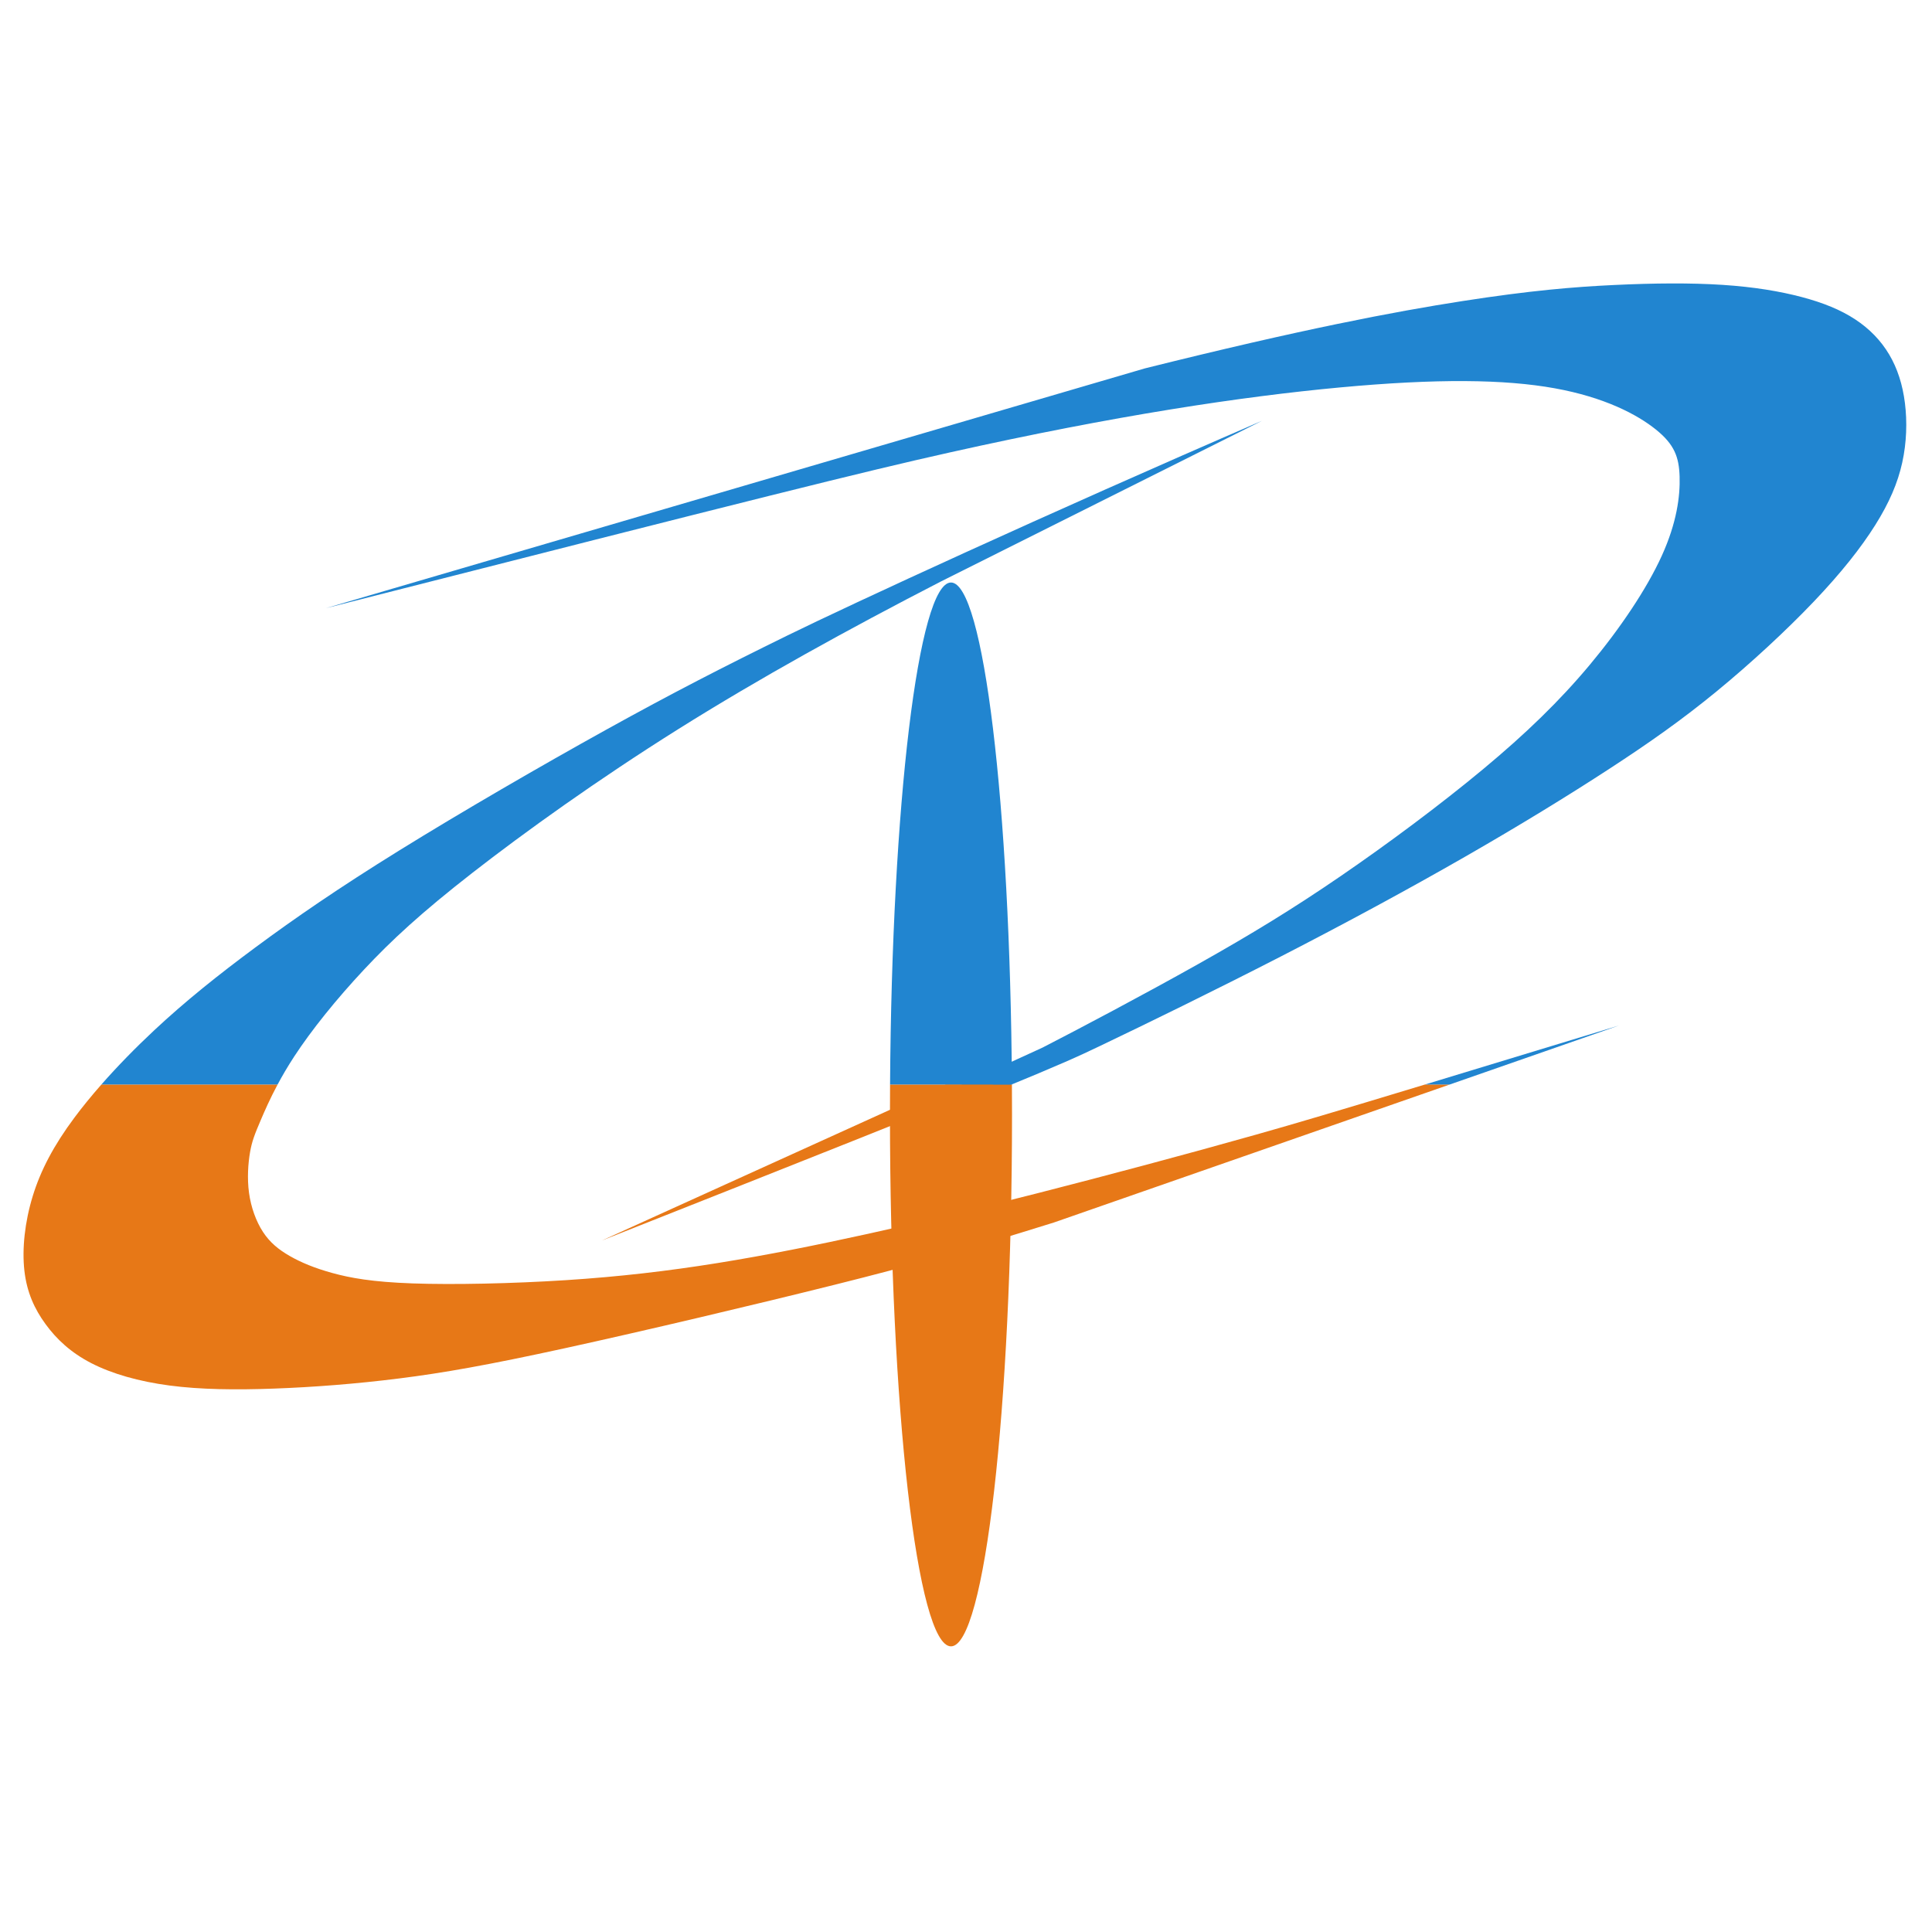 <svg width="821" height="821" viewBox="0 0 821 821" fill="none" xmlns="http://www.w3.org/2000/svg">
<path d="M509.09 409.724C486.255 422.549 458.391 437.294 442.99 445.19L401.86 464.027H422.219C451.671 451.957 458.49 448.757 466.934 444.725C487.004 435.142 516.251 420.862 544.187 406.51C572.123 392.157 598.748 377.733 622.375 364.181C646.004 350.629 666.635 337.949 683.865 326.723C701.097 315.497 714.928 305.726 729.393 293.86C743.858 281.994 758.957 268.035 770.713 255.704C782.469 243.373 790.883 232.671 796.877 223.132C802.871 213.592 806.443 205.216 808.345 196.608C810.247 188 810.477 179.159 809.498 171.306C808.518 163.454 806.328 156.591 802.813 150.658C799.298 144.725 794.457 139.723 788.348 135.71C782.239 131.696 774.863 128.672 765.641 126.229C756.422 123.786 745.356 121.925 731.986 121.052C718.616 120.18 702.941 120.296 685.883 121.11C668.824 121.925 650.383 123.437 621.425 127.945C592.467 132.452 552.993 139.956 486.461 156.562L138.36 258.474C324.829 210.995 366.514 200.56 403.617 192.266C474.095 176.512 528.036 168.485 569.356 164.647C610.676 160.808 639.376 161.157 660.641 164.996C681.906 168.834 695.738 176.163 703.633 182.503C711.527 188.843 713.487 194.194 713.747 202.512C714.006 210.829 712.565 222.114 706.168 236.19C699.772 250.266 688.419 267.133 675.596 282.489C662.774 297.844 648.481 311.687 630.227 326.868C611.973 342.049 589.757 358.568 569.746 372.281C549.734 385.993 531.926 396.899 509.09 409.724Z" fill="#2185D0"/>
<path d="M401.86 460.863L255.839 527.123C345.702 491.568 394.201 472.239 422.219 460.863H401.86Z" fill="#E77817"/>
<path d="M354.897 545.903C388.294 537.547 407.311 532.129 447.824 519.509L616.06 460.863H605.547C566.116 472.818 550.926 477.307 533.951 482.107C504.301 490.492 469.205 499.828 440.765 507.09C412.325 514.351 390.541 519.538 368.93 524.292C347.319 529.046 325.881 533.369 304.875 536.74C283.869 540.111 263.296 542.532 240.474 544.001C217.653 545.471 192.584 545.989 175.381 545.384C158.18 544.779 148.844 543.05 141.28 540.976C133.715 538.901 127.924 536.481 123.17 533.758C118.416 531.035 114.698 528.009 111.759 523.514C108.82 519.019 106.659 513.054 105.816 506.874C104.973 500.693 105.449 494.296 106.255 489.642C107.062 484.989 108.201 482.078 110.844 475.898C112.493 472.043 114.727 466.916 117.965 460.863H43.086C38.871 465.659 35.007 470.391 31.626 474.932C22.808 486.775 17.276 497.321 13.904 508.3C10.533 519.278 9.323 530.689 10.36 539.938C11.398 549.188 14.682 556.276 19.35 562.673C24.018 569.07 30.07 574.775 38.8 579.27C47.531 583.765 58.942 587.05 72.082 588.779C85.221 590.508 100.089 590.681 116.6 590.076C133.111 589.471 151.264 588.088 169.763 585.754C188.262 583.42 207.107 580.135 240.417 572.845C273.726 565.555 321.501 554.259 354.897 545.903Z" fill="#E77817"/>
<path d="M616.059 460.863L687.924 435.812C651.916 446.775 625.597 454.784 605.546 460.863H616.059Z" fill="#2185D0"/>
<path d="M43.086 460.863H117.965C119.919 457.211 122.238 453.221 125.014 448.971C132.39 437.675 142.994 424.536 154.635 412.088C166.276 399.64 178.955 387.883 200.854 370.825C222.754 353.767 253.873 331.407 288.22 309.853C322.567 288.3 360.141 267.553 399.774 247.132L536.27 178.814C443.568 218.907 361.669 256.777 334.525 270.089C307.381 283.401 285.598 294.581 257.763 309.997C229.928 325.413 196.042 345.065 169.85 361.287C143.657 377.51 125.158 390.304 108.906 402.319C92.655 414.335 78.651 425.573 65.598 437.761C57.55 445.276 49.864 453.152 43.086 460.863Z" fill="#2185D0"/>
<path d="M404.12 699.613C418.443 699.613 430.055 598.412 430.055 473.574C430.055 469.309 430.04 465.071 430.013 460.863H378.228C378.201 465.071 378.188 469.309 378.188 473.574C378.188 598.412 389.798 699.613 404.12 699.613Z" fill="#E77817"/>
<path d="M378.229 460.863H430.014C429.258 341.938 417.955 247.535 404.121 247.535C390.289 247.535 378.985 341.938 378.229 460.863Z" fill="#2185D0"/>
</svg>
